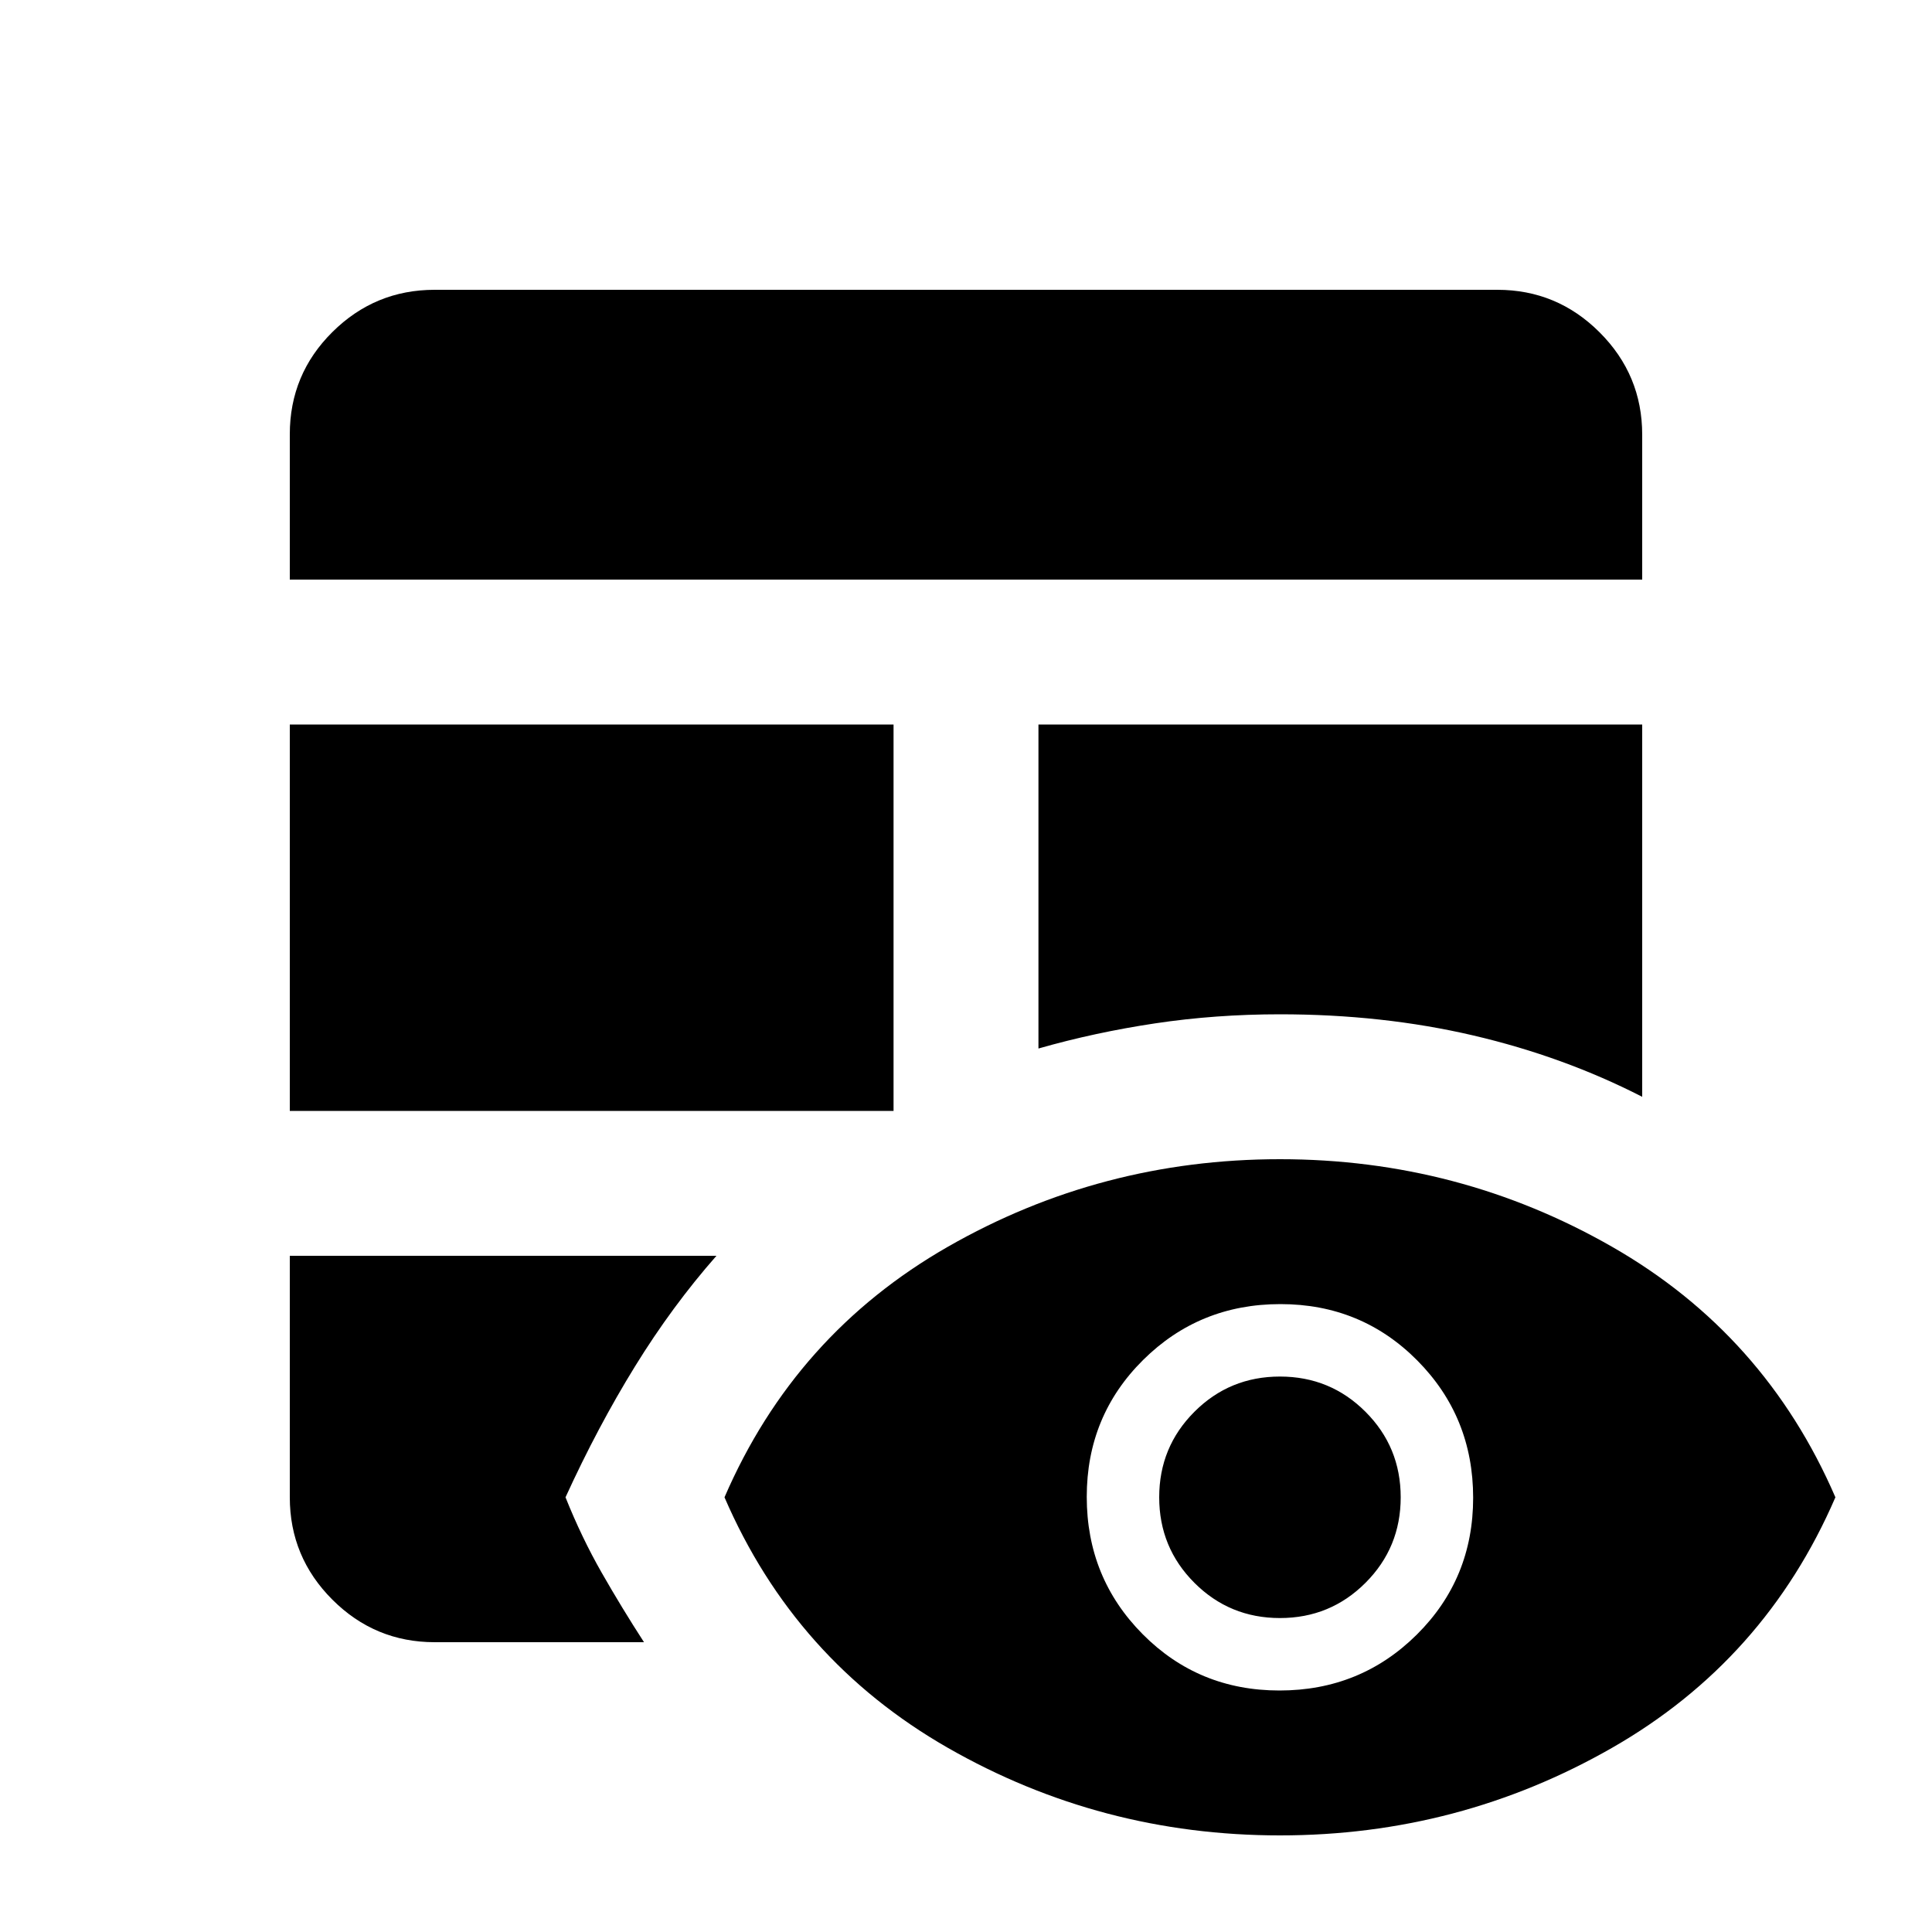 <svg xmlns="http://www.w3.org/2000/svg" height="20" viewBox="0 -960 960 960" width="20"><path d="M144-336h212q-22 25-40.5 55T281-216q8 20 18 37.5t21 34.5H216q-29.7 0-50.85-21.15Q144-186.3 144-216v-120Zm0-72v-192h300v192H144Zm372-192h300v185q-39-20-84-30.5T636-456q-32 0-62 4.5T516-439v-161Zm-372-72v-72.21Q144-774 165.15-795T216-816h528q29.7 0 50.85 21.15Q816-773.7 816-744v72H144ZM636-48q-89 0-165-43.5T360-216q35-81 111-124.5T636-384q89 0 165 43.5T912-216q-35 81-111 124.5T636-48Zm-.23-72Q676-120 704-147.77q28-27.78 28-68Q732-256 704.23-284q-27.78-28-68-28Q596-312 568-284.23q-28 27.78-28 68Q540-176 567.77-148q27.78 28 68 28Zm.23-36q-25 0-42.5-17.5T576-216q0-25 17.5-42.5T636-276q25 0 42.5 17.5T696-216q0 25-17.5 42.5T636-156Z"/></svg>